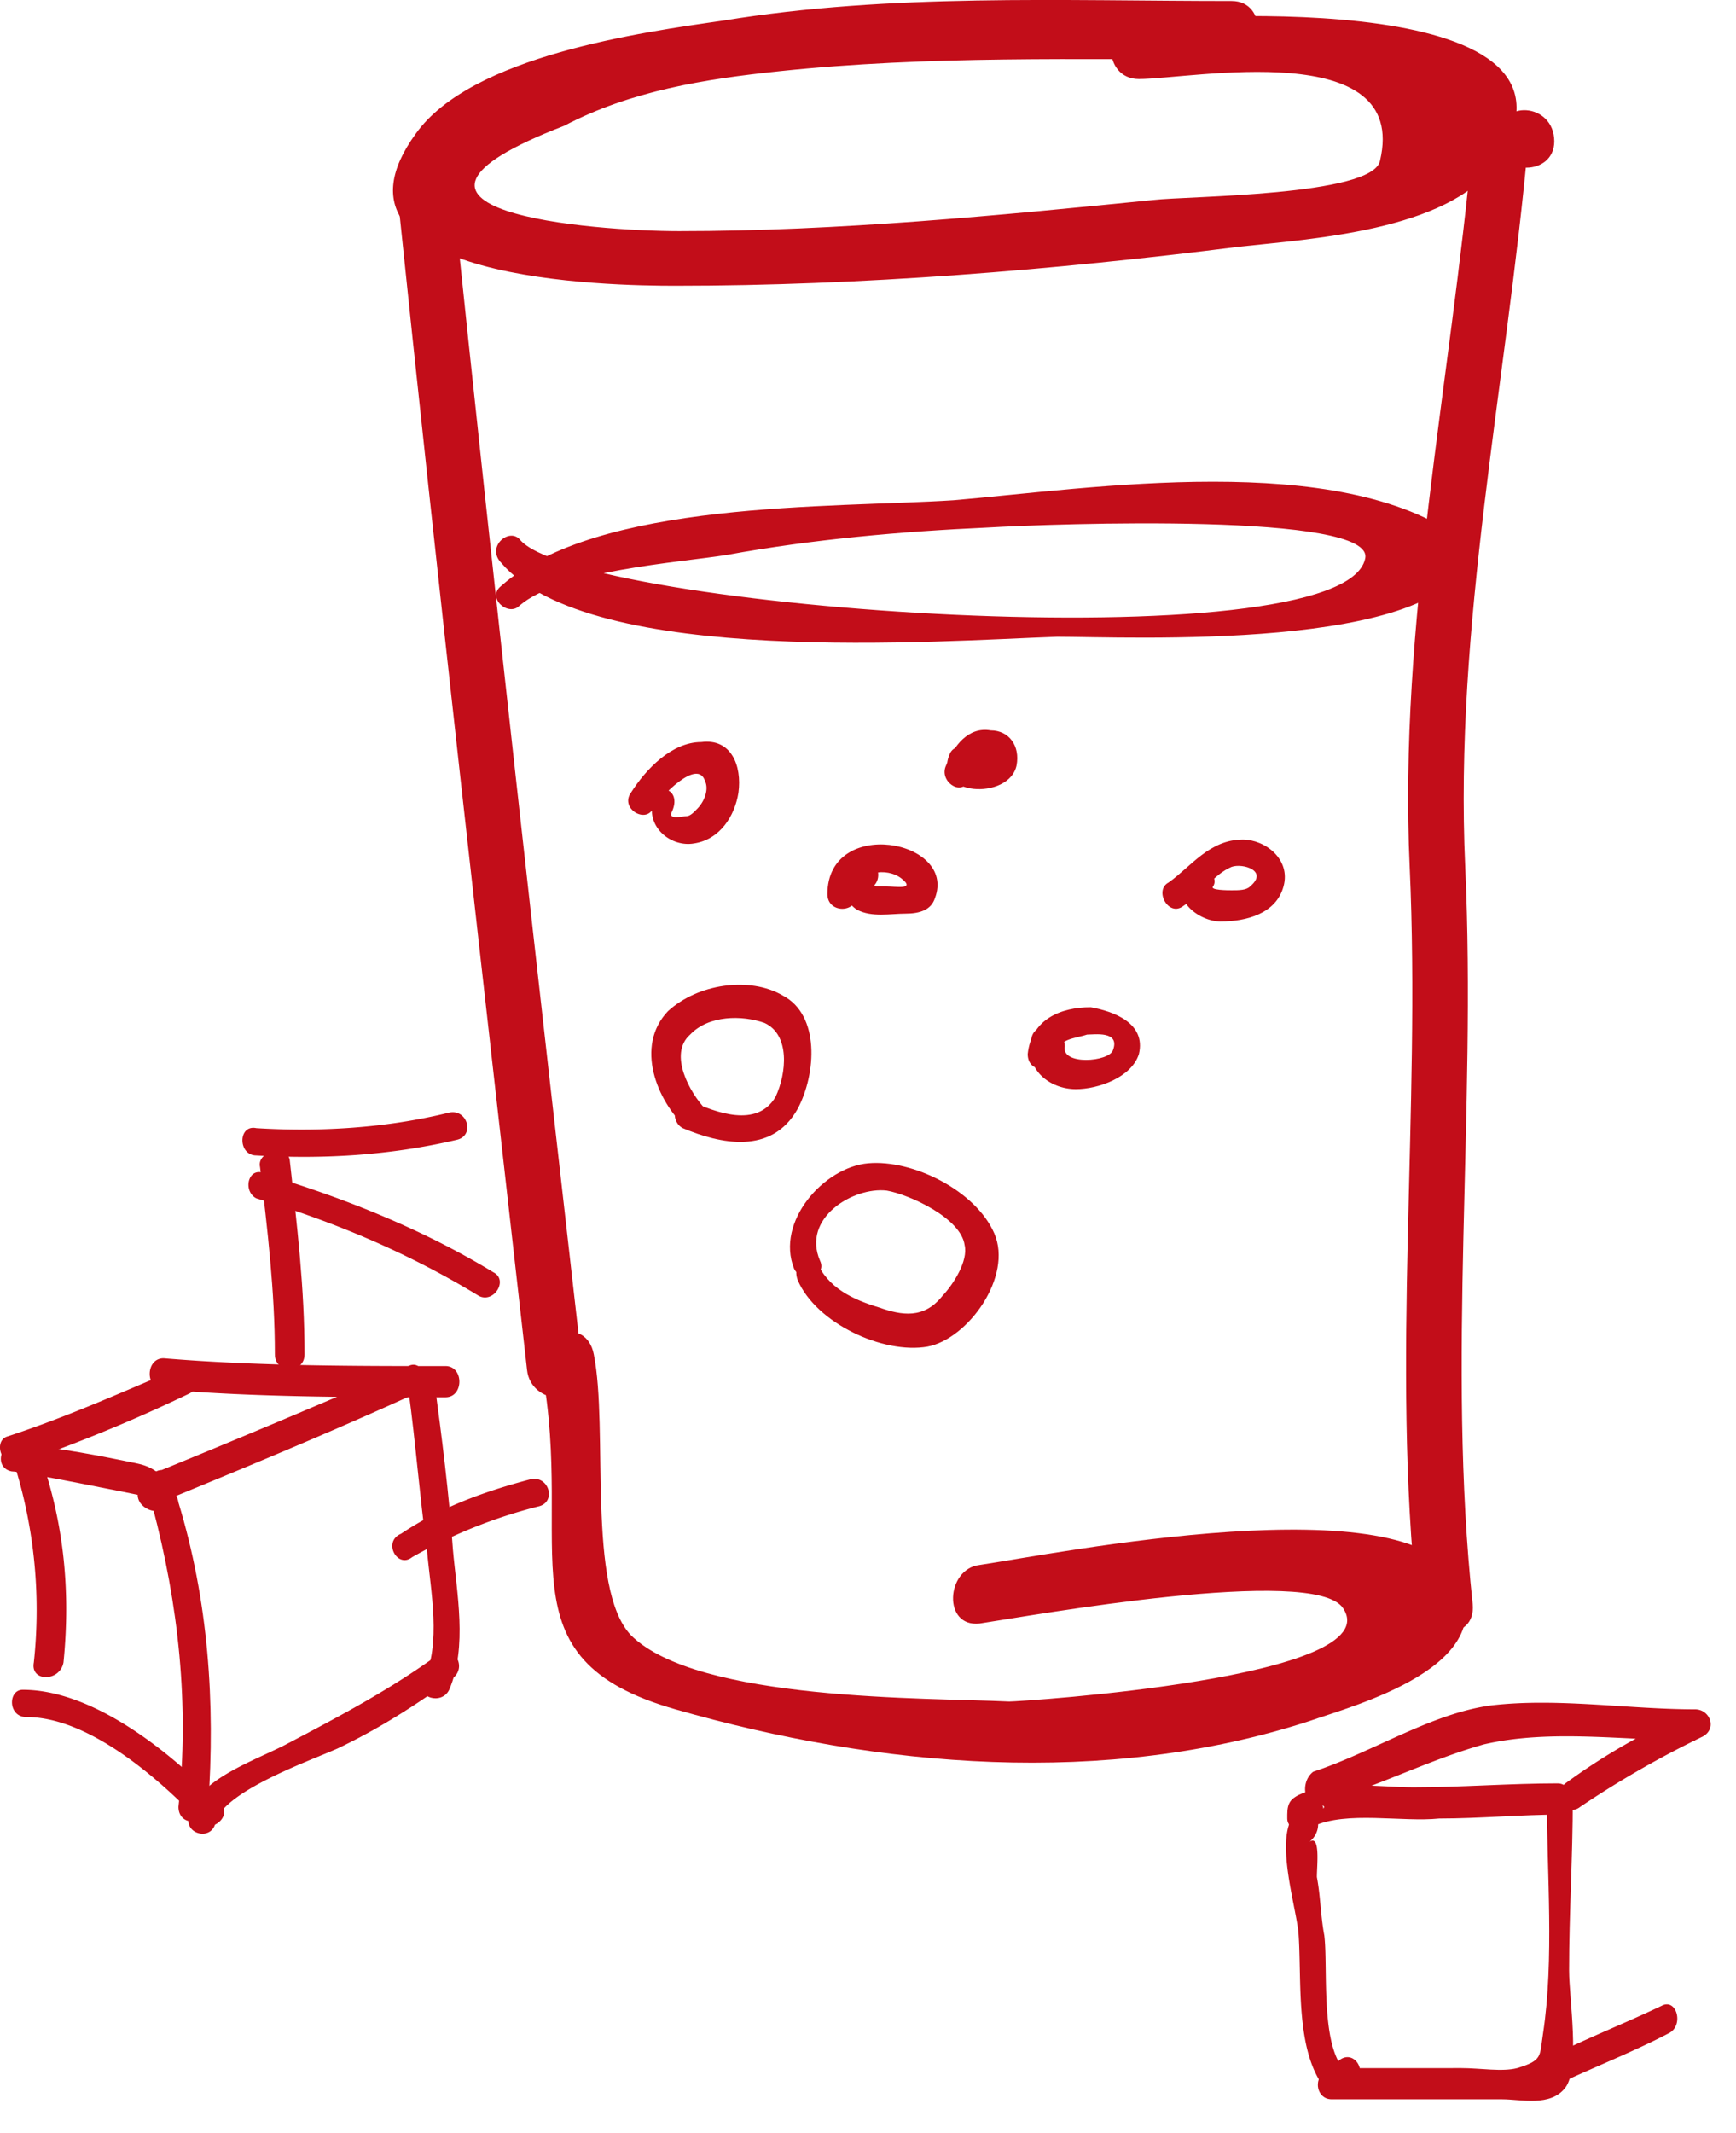 <svg width="35" height="43" fill="none" xmlns="http://www.w3.org/2000/svg"><path d="M24.831.02c-3.44 0-6.878-.156-10.243.394-1.644.236-5.084.707-6.205 2.28C6.215 5.68 12.345 5.76 13.616 5.76c3.739 0 7.626-.315 11.365-.787 1.42-.157 4.186-.314 5.158-1.65C32.607-.294 23.86.335 22.962.413c-.748 0-.748 1.18 0 1.18 1.047 0 5.458-.865 4.86 1.65-.15.708-3.888.708-4.56.787-3.141.314-6.356.629-9.57.629-1.72 0-6.804-.393-2.319-2.123 1.346-.707 2.841-.943 4.337-1.1 2.99-.316 6.056-.236 9.12-.236.673 0 .748-1.18 0-1.18z" fill="#C20D19"/><path d="M8.009 3.873c.822 7.94 1.72 15.801 2.617 23.741.075.708 1.196.786 1.121 0-.897-7.861-1.794-15.801-2.617-23.741-.074-.708-1.196-.708-1.121 0zM31.336 2.85s0-.078 0 0c0-.785-1.122-.864-1.122-.078v.078c0 .707 1.122.707 1.122 0z" fill="#C20D19"/><path d="M29.691 2.851c-.448 4.874-1.495 9.748-1.27 14.622.224 4.953-.375 9.984.149 14.858.075.708 1.196.786 1.121 0-.523-4.874.075-9.905-.15-14.858-.224-4.874.823-9.67 1.272-14.622.075-.708-1.047-.708-1.122 0z" fill="#C20D19"/><path d="M10.925 27.614c.673 3.617-.897 5.818 2.692 6.84 4.112 1.179 8.672 1.572 12.785.236.897-.315 3.887-1.101 2.99-2.83-.972-1.966-8.075-.55-9.645-.315-.672.079-.747 1.258 0 1.18 1.047-.158 6.73-1.18 7.327-.315.972 1.415-6.504 1.887-6.728 1.887-1.645-.08-6.28 0-7.626-1.337-.898-.943-.449-4.166-.748-5.66-.15-.786-1.196-.472-1.047.314zm-.823-16.273c1.795 2.123 8.898 1.572 11.215 1.494 1.346 0 7.776.314 8.3-1.651 0-.157 0-.236-.15-.314-2.468-1.809-7.477-1.022-10.243-.787-2.467.158-7.178 0-9.122 1.73-.299.236.15.629.374.393.823-.708 3.215-.865 4.187-1.022 1.72-.314 3.514-.472 5.234-.55 1.346-.079 7.85-.315 7.626.628-.449 2.123-15.925 1.022-17.047-.393-.224-.235-.673.158-.374.472zm3.066 4.796c-.15.55.374.943.823.864.523-.078.822-.55.897-1.022.075-.55-.15-1.1-.748-1.022-.598 0-1.121.55-1.42 1.022-.225.315.299.63.448.315.15-.236.897-1.022 1.047-.55.075.157 0 .393-.15.55-.074.078-.15.157-.224.157-.075 0-.374.079-.299-.079.224-.471-.299-.629-.374-.235zm.598 6.603c.748.315 1.794.55 2.318-.393.374-.707.448-1.887-.3-2.28-.672-.393-1.719-.236-2.317.315-.673.707-.224 1.808.374 2.358.299.236.673-.157.374-.393-.3-.314-.748-1.1-.3-1.494.374-.393 1.047-.393 1.496-.235.523.236.448 1.022.224 1.493-.374.63-1.196.315-1.72.079-.298-.157-.448.393-.149.55zm3.589-5.424c-.524.079-.45.786-.075 1.022.299.157.673.078.972.078.299 0 .523-.078.598-.314.448-1.18-2.168-1.65-2.168-.079 0 .393.598.393.598 0 0-.471.598-.55.897-.314.299.236-.15.157-.3.157h-.223c-.075-.078-.15 0-.225.079.449-.079.3-.708-.074-.63zm1.795-2.123c-.374.864 1.196.943 1.345.236.075-.393-.15-.707-.523-.707-.449-.079-.748.314-.898.707-.149.314.3.628.45.314 0-.079.074-.157.074-.236l.224-.236-.299.079v.236-.079c.224-.314-.224-.628-.374-.314zm-3.066 10.613c.374.865 1.72 1.494 2.617 1.337.822-.158 1.72-1.416 1.346-2.28-.374-.865-1.645-1.494-2.542-1.415-.897.078-1.87 1.179-1.496 2.122.15.315.673.157.524-.157-.374-.865.673-1.494 1.345-1.415.45.079 1.496.55 1.57 1.1.075.315-.224.787-.448 1.023-.374.471-.822.393-1.271.235-.523-.157-1.047-.393-1.271-.943-.075-.236-.523 0-.374.393zm4.71-4.874c-.15.629.374 1.022.897 1.022.449 0 1.122-.236 1.271-.707.15-.63-.523-.865-.972-.944-.598 0-1.196.236-1.27.944 0 .393.523.393.597 0 0-.315.374-.315.599-.393.149 0 .672-.08.523.314-.075.236-1.047.314-.972-.079 0-.393-.598-.55-.673-.157zm3.14-3.302c-.374.472.224.944.673.944.524 0 1.122-.158 1.271-.708.15-.55-.374-.943-.822-.943-.673 0-1.047.55-1.496.865-.299.157 0 .707.3.471.373-.236.598-.629.971-.786.225-.079.748.079.374.393-.074.079-.224.079-.374.079-.074 0-.448 0-.373-.079.15-.236-.3-.55-.524-.236zM3.075 30.366c.523 1.965.747 4.01.523 6.053 0 .393.523.393.598 0 .15-2.122 0-4.166-.598-6.132-.075-.472-.673-.314-.523.079z" fill="#C20D19"/><path d="M3.374 30.287c.075-.472-.225-.707-.598-.786-.748-.157-1.57-.315-2.393-.393-.374-.079-.523.472-.15.55.225 0 2.543.472 2.543.472 0 .314.523.472.598.157z" fill="#C20D19"/><path d="M3.15 29.658c-.076 0-.076.079-.15.079-.3.157-.075.629.224.55 1.72-.707 3.44-1.415 5.159-2.201.299-.157.15-.708-.15-.55A246.672 246.672 0 013 29.736c.074.158.15.394.224.551.075 0 .075-.078.15-.078.373-.158.074-.708-.225-.55zm1.196 7.075c.15-.628 1.943-1.257 2.467-1.493.822-.393 1.57-.865 2.318-1.415.299-.236 0-.708-.3-.472-.971.708-2.018 1.258-3.065 1.808-.598.315-1.794.708-1.944 1.415-.15.393.449.55.524.157zM.383 29.5a31.735 31.735 0 003.44-1.414c.299-.157.074-.63-.3-.472-1.121.472-2.168.944-3.364 1.337-.299.078-.15.628.224.55z" fill="#C20D19"/><path d="M3.299 28.007c1.869.157 3.813.157 5.682.157.374 0 .374-.629 0-.629-1.87 0-3.813 0-5.682-.157-.374 0-.374.629 0 .629zM.234 29.344a9.818 9.818 0 01.448 4.166c-.075.393.524.393.598 0 .15-1.493 0-2.908-.523-4.323-.15-.315-.673-.158-.523.157zm.299 5.266c1.27 0 2.691 1.259 3.514 2.123.224.236.673-.157.373-.393-.971-1.022-2.542-2.28-3.962-2.28-.3 0-.3.55.075.55z" fill="#C20D19"/><path d="M8.233 28.007c.15 1.1.225 2.123.374 3.223.075.865.3 1.887-.075 2.673-.15.315.374.472.524.157.374-.864.15-1.965.075-2.83-.075-1.1-.225-2.28-.374-3.38-.075-.393-.598-.236-.524.157zm-2.99-4.481c.15 1.258.299 2.516.299 3.774 0 .393.598.393.598 0 0-1.337-.15-2.594-.3-3.93-.074-.315-.672-.158-.597.156z" fill="#C20D19"/><path d="M5.168 23.29c1.346.079 2.692 0 4.037-.314.374-.079.225-.629-.15-.55-1.27.314-2.616.393-3.887.314-.374-.078-.374.55 0 .55zm0 .865c1.57.472 3.066 1.1 4.486 1.966.3.157.598-.315.3-.472-1.421-.865-2.991-1.494-4.561-1.966-.374-.235-.524.315-.225.472zm3.14 7.233a10.19 10.19 0 012.542-1.022c.374-.079.225-.629-.15-.55-.896.236-1.793.55-2.616 1.1-.374.157-.075.708.224.472zm17.869 5.11c-.523.393-.075 1.808 0 2.437.075.943-.075 2.358.523 3.144.224.315.598-.157.374-.393-.449-.55-.299-2.044-.374-2.673-.075-.393-.075-.786-.15-1.179 0-.236.075-.865-.149-.708.374-.314.075-.864-.224-.628z" fill="#C20D19"/><path d="M26.476 36.262c.075.078.15.078.224.157-.075.157-.15.236-.224.393.673-.315 1.794-.079 2.542-.157.822 0 1.645-.079 2.467-.079l-.299-.314c0 1.493.15 3.223-.075 4.716-.074.472 0 .55-.523.708-.299.079-.748 0-1.121 0H26.85c.075.157.075.393.15.55.074-.078.224-.157.298-.236.3-.235 0-.707-.299-.471-.074.078-.224.157-.299.236-.224.157-.15.55.15.55h3.439c.374 0 .972.157 1.271-.236.3-.393.075-1.808.075-2.358 0-1.18.074-2.28.074-3.46 0-.157-.149-.314-.299-.314-.971 0-1.943.079-2.915.079-.673 0-1.645-.158-2.318.157-.15.079-.224.157-.224.393v.079c0 .157.15.236.299.236h.075c.448-.08.448-.63.149-.63z" fill="#C20D19"/><path d="M26.625 36.34c1.122-.314 2.169-.864 3.29-1.179 1.346-.314 2.841-.078 4.262-.078-.075-.158-.075-.393-.15-.55a12.77 12.77 0 00-2.467 1.414c-.299.236 0 .708.3.472a19.793 19.793 0 012.466-1.415c.3-.157.15-.55-.15-.55-1.345 0-2.766-.236-4.111-.079-1.197.157-2.393.943-3.589 1.337-.3.235-.15.786.15.628zm4.635 5.739c.823-.393 1.646-.708 2.393-1.1.3-.158.15-.708-.15-.55-.822.392-1.644.707-2.392 1.1-.299.078-.15.629.15.55z" fill="#C20D19"/></svg>